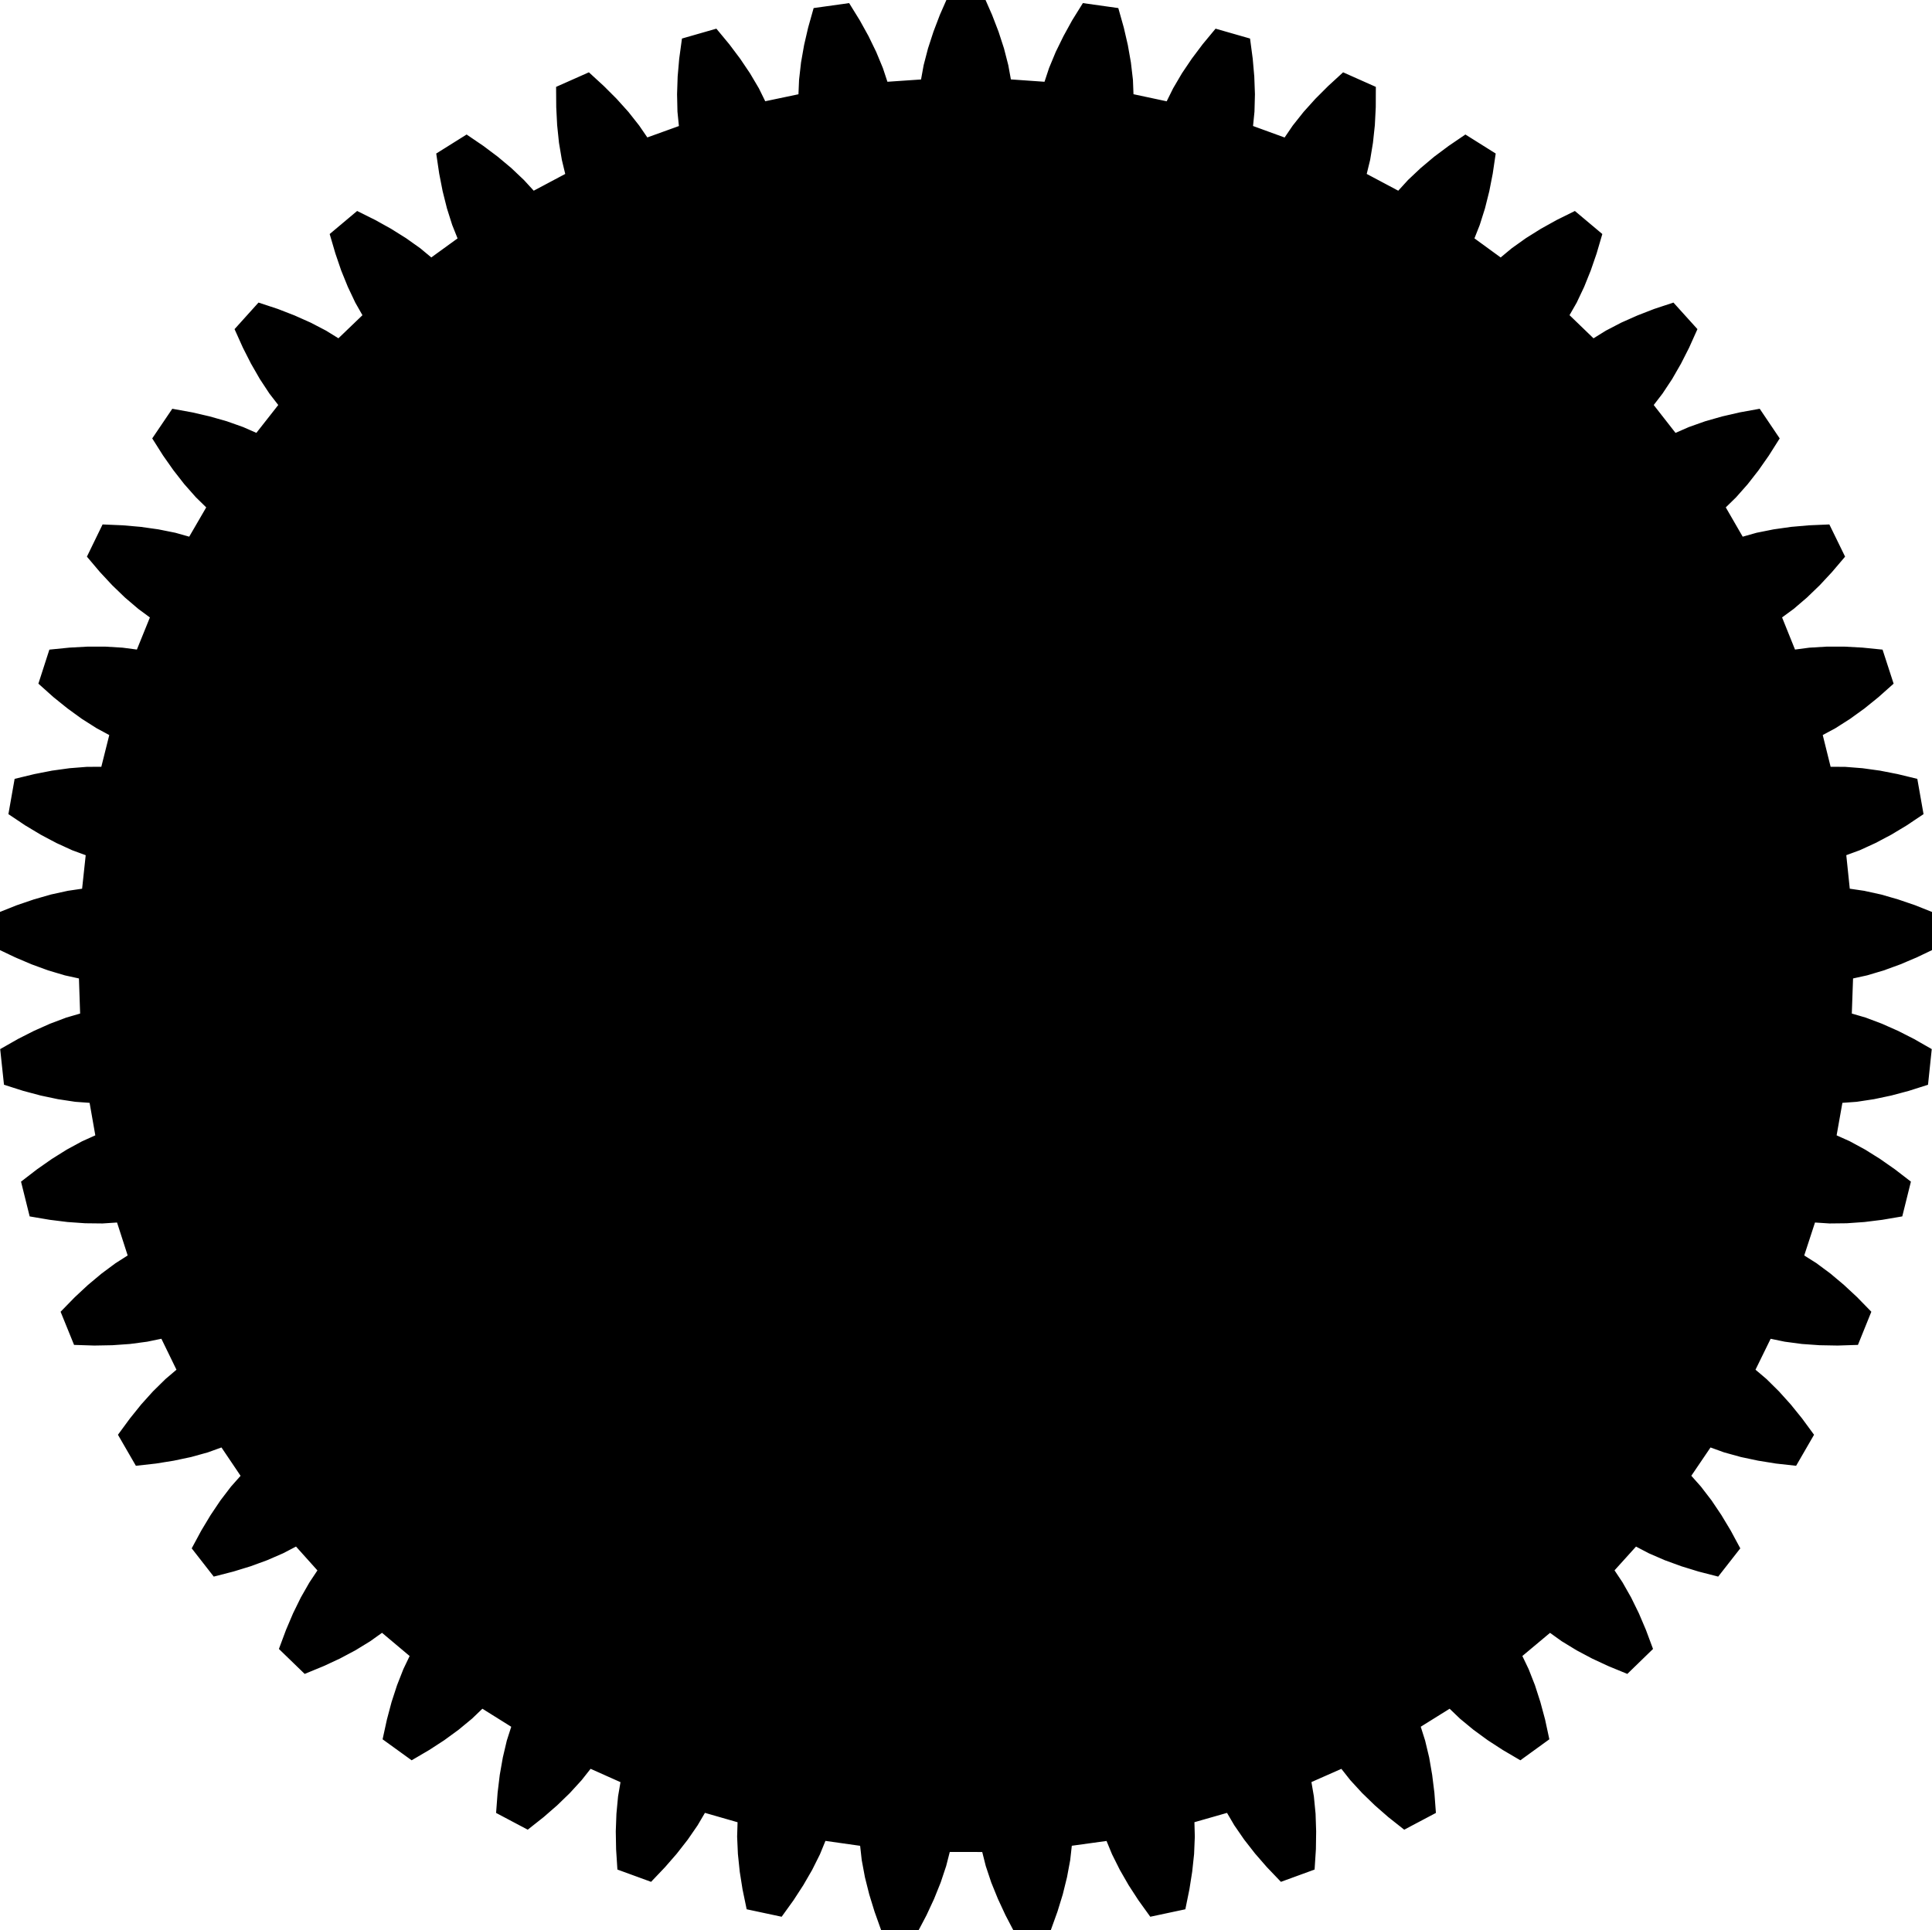 <?xml version="1.0" encoding="UTF-8"?>
<!-- Generated by jsxcad -->
<!DOCTYPE svg PUBLIC "-//W3C//DTD SVG 1.1 Tiny//EN" "http://www.w3.org/Graphics/SVG/1.1/DTD/svg11-tiny.dtd">
<svg baseProfile="tiny" height="29.898mm" width="29.916mm" viewBox="0 0 29.916 29.898" version="1.1" stroke="black" stroke-width=".1" fill="none" xmlns="http://www.w3.org/2000/svg">
<path fill="#000000" stroke="#000000" d="M16.291 1.071 L16.209 1.319 L15.639 1.279 L15.611 1.278 L15.564 1.02 L15.498 0.763 L15.414 0.505 L15.315 0.248 L15.202 -0.009 L14.713 -0.009 L14.6 0.248 L14.502 0.505 L14.418 0.763 L14.351 1.02 L14.304 1.278 L13.734 1.317 L13.706 1.319 L13.624 1.071 L13.522 0.825 L13.404 0.582 L13.27 0.34 L13.123 0.102 L12.638 0.17 L12.562 0.44 L12.5 0.708 L12.453 0.975 L12.423 1.24 L12.412 1.501 L11.85 1.619 L11.822 1.626 L11.707 1.392 L11.571 1.162 L11.42 0.938 L11.254 0.717 L11.075 0.501 L10.605 0.636 L10.567 0.914 L10.543 1.189 L10.534 1.46 L10.54 1.726 L10.566 1.986 L10.031 2.179 L10.005 2.19 L9.857 1.974 L9.692 1.765 L9.511 1.564 L9.316 1.369 L9.109 1.179 L8.661 1.378 L8.663 1.659 L8.677 1.934 L8.705 2.204 L8.749 2.466 L8.81 2.72 L8.278 3.003 L8.254 3.016 L8.077 2.823 L7.884 2.64 L7.676 2.466 L7.456 2.301 L7.224 2.143 L6.809 2.403 L6.85 2.68 L6.903 2.951 L6.969 3.214 L7.049 3.467 L7.146 3.71 L6.699 4.034 L6.677 4.051 L6.476 3.884 L6.259 3.73 L6.029 3.586 L5.788 3.452 L5.537 3.327 L5.162 3.642 L5.241 3.911 L5.33 4.172 L5.432 4.423 L5.546 4.664 L5.675 4.891 L5.267 5.283 L5.248 5.303 L5.025 5.165 L4.789 5.042 L4.542 4.932 L4.285 4.832 L4.018 4.744 L3.691 5.107 L3.806 5.363 L3.931 5.609 L4.066 5.844 L4.212 6.066 L4.372 6.273 L4.003 6.743 L3.986 6.766 L3.747 6.661 L3.496 6.572 L3.235 6.498 L2.967 6.436 L2.691 6.386 L2.417 6.791 L2.567 7.028 L2.726 7.254 L2.893 7.468 L3.069 7.667 L3.256 7.85 L2.968 8.346 L2.955 8.371 L2.703 8.3 L2.443 8.248 L2.174 8.21 L1.899 8.186 L1.619 8.174 L1.405 8.614 L1.586 8.828 L1.774 9.03 L1.969 9.218 L2.172 9.391 L2.382 9.546 L2.162 10.089 L2.152 10.115 L1.894 10.081 L1.628 10.065 L1.357 10.065 L1.082 10.08 L0.802 10.108 L0.652 10.573 L0.861 10.76 L1.076 10.933 L1.295 11.092 L1.52 11.235 L1.75 11.359 L1.615 11.898 L1.609 11.926 L1.347 11.927 L1.082 11.948 L0.814 11.985 L0.543 12.038 L0.27 12.104 L0.185 12.586 L0.418 12.742 L0.655 12.884 L0.894 13.011 L1.136 13.122 L1.381 13.212 L1.32 13.78 L1.318 13.808 L1.06 13.846 L0.8 13.903 L0.539 13.978 L0.278 14.067 L0.017 14.171 L0 14.66 L0.253 14.781 L0.507 14.889 L0.761 14.982 L1.016 15.058 L1.271 15.114 L1.291 15.707 L1.293 15.735 L1.042 15.808 L0.793 15.902 L0.546 16.012 L0.3 16.137 L0.056 16.276 L0.108 16.763 L0.375 16.848 L0.641 16.919 L0.906 16.975 L1.17 17.015 L1.43 17.034 L1.527 17.586 L1.532 17.614 L1.294 17.721 L1.06 17.848 L0.83 17.992 L0.604 18.15 L0.382 18.321 L0.5 18.796 L0.777 18.843 L1.05 18.877 L1.321 18.896 L1.587 18.899 L1.848 18.882 L2.028 19.44 L2.037 19.466 L1.817 19.606 L1.603 19.765 L1.395 19.939 L1.193 20.127 L0.997 20.328 L1.181 20.781 L1.461 20.79 L1.737 20.785 L2.007 20.766 L2.271 20.731 L2.527 20.678 L2.782 21.202 L2.795 21.227 L2.596 21.396 L2.406 21.583 L2.225 21.784 L2.052 21.999 L1.886 22.225 L2.131 22.649 L2.409 22.618 L2.682 22.574 L2.947 22.518 L3.203 22.447 L3.449 22.358 L3.773 22.839 L3.789 22.861 L3.615 23.057 L3.454 23.268 L3.303 23.493 L3.161 23.729 L3.028 23.976 L3.329 24.362 L3.601 24.292 L3.865 24.211 L4.119 24.118 L4.363 24.012 L4.595 23.891 L4.959 24.297 L4.979 24.317 L4.834 24.535 L4.702 24.766 L4.583 25.009 L4.475 25.263 L4.377 25.526 L4.729 25.867 L4.989 25.76 L5.239 25.644 L5.478 25.517 L5.705 25.378 L5.918 25.226 L6.383 25.617 L6.405 25.635 L6.292 25.871 L6.195 26.118 L6.111 26.376 L6.04 26.643 L5.98 26.917 L6.377 27.204 L6.619 27.062 L6.85 26.912 L7.069 26.752 L7.274 26.583 L7.463 26.402 L7.951 26.707 L7.976 26.722 L7.896 26.971 L7.835 27.23 L7.788 27.497 L7.755 27.77 L7.734 28.05 L8.166 28.279 L8.386 28.105 L8.594 27.924 L8.789 27.735 L8.968 27.539 L9.13 27.334 L9.638 27.561 L9.664 27.571 L9.62 27.829 L9.595 28.094 L9.585 28.365 L9.59 28.64 L9.608 28.92 L10.068 29.088 L10.261 28.885 L10.442 28.677 L10.609 28.463 L10.76 28.244 L10.892 28.019 L11.445 28.178 L11.472 28.185 L11.464 28.446 L11.476 28.712 L11.504 28.982 L11.547 29.254 L11.604 29.529 L12.082 29.631 L12.246 29.403 L12.396 29.172 L12.532 28.937 L12.651 28.699 L12.75 28.457 L13.336 28.54 L13.364 28.543 L13.393 28.803 L13.442 29.065 L13.508 29.328 L13.589 29.591 L13.683 29.855 L14.171 29.889 L14.302 29.64 L14.418 29.39 L14.519 29.139 L14.603 28.887 L14.668 28.633 L15.22 28.634 L15.248 28.633 L15.312 28.887 L15.396 29.139 L15.498 29.39 L15.614 29.64 L15.744 29.889 L16.232 29.855 L16.327 29.591 L16.408 29.328 L16.473 29.065 L16.522 28.803 L16.551 28.543 L17.138 28.462 L17.165 28.457 L17.265 28.699 L17.384 28.937 L17.519 29.172 L17.669 29.403 L17.833 29.631 L18.312 29.529 L18.368 29.254 L18.411 28.982 L18.44 28.712 L18.451 28.446 L18.444 28.185 L18.997 28.027 L19.023 28.019 L19.155 28.244 L19.306 28.463 L19.473 28.677 L19.654 28.885 L19.848 29.088 L20.308 28.92 L20.326 28.64 L20.33 28.365 L20.321 28.094 L20.295 27.829 L20.251 27.571 L20.76 27.346 L20.785 27.334 L20.947 27.539 L21.127 27.735 L21.322 27.924 L21.529 28.105 L21.749 28.279 L22.182 28.05 L22.161 27.77 L22.127 27.497 L22.081 27.23 L22.019 26.971 L21.94 26.722 L22.429 26.417 L22.453 26.402 L22.642 26.583 L22.847 26.752 L23.066 26.912 L23.297 27.062 L23.539 27.204 L23.935 26.917 L23.876 26.643 L23.804 26.376 L23.721 26.118 L23.624 25.871 L23.511 25.635 L23.977 25.245 L23.998 25.226 L24.21 25.378 L24.438 25.517 L24.677 25.644 L24.927 25.76 L25.187 25.867 L25.538 25.526 L25.44 25.263 L25.332 25.009 L25.213 24.766 L25.082 24.535 L24.937 24.317 L25.303 23.912 L25.321 23.891 L25.552 24.012 L25.796 24.118 L26.051 24.211 L26.314 24.292 L26.586 24.362 L26.888 23.976 L26.755 23.729 L26.613 23.493 L26.462 23.268 L26.3 23.057 L26.126 22.861 L26.451 22.382 L26.466 22.358 L26.712 22.447 L26.969 22.518 L27.234 22.574 L27.506 22.618 L27.785 22.649 L28.03 22.225 L27.864 21.999 L27.69 21.784 L27.509 21.583 L27.32 21.396 L27.121 21.227 L27.377 20.704 L27.388 20.678 L27.644 20.731 L27.908 20.766 L28.178 20.785 L28.454 20.79 L28.735 20.781 L28.918 20.328 L28.722 20.127 L28.52 19.939 L28.313 19.765 L28.099 19.606 L27.878 19.466 L28.06 18.909 L28.068 18.882 L28.329 18.899 L28.595 18.896 L28.865 18.877 L29.139 18.843 L29.415 18.796 L29.533 18.321 L29.311 18.15 L29.085 17.992 L28.855 17.848 L28.621 17.721 L28.383 17.614 L28.481 17.062 L28.485 17.034 L28.746 17.015 L29.009 16.975 L29.274 16.919 L29.541 16.848 L29.808 16.763 L29.859 16.276 L29.616 16.137 L29.37 16.012 L29.122 15.902 L28.873 15.808 L28.623 15.735 L28.644 15.142 L28.644 15.114 L28.899 15.058 L29.154 14.982 L29.409 14.889 L29.663 14.781 L29.916 14.66 L29.898 14.171 L29.637 14.067 L29.376 13.978 L29.116 13.903 L28.856 13.846 L28.597 13.808 L28.538 13.24 L28.534 13.212 L28.779 13.122 L29.021 13.011 L29.261 12.884 L29.497 12.742 L29.73 12.586 L29.645 12.104 L29.373 12.038 L29.102 11.985 L28.834 11.948 L28.568 11.927 L28.307 11.926 L28.173 11.386 L28.166 11.359 L28.396 11.235 L28.62 11.092 L28.84 10.933 L29.054 10.76 L29.264 10.573 L29.113 10.108 L28.834 10.08 L28.559 10.065 L28.288 10.065 L28.022 10.081 L27.763 10.115 L27.544 9.571 L27.533 9.546 L27.744 9.391 L27.946 9.218 L28.141 9.03 L28.329 8.828 L28.511 8.614 L28.296 8.174 L28.016 8.186 L27.741 8.21 L27.473 8.248 L27.212 8.3 L26.961 8.371 L26.674 7.874 L26.66 7.85 L26.847 7.667 L27.023 7.468 L27.19 7.254 L27.348 7.028 L27.498 6.791 L27.225 6.386 L26.949 6.436 L26.68 6.498 L26.42 6.572 L26.169 6.661 L25.929 6.766 L25.561 6.295 L25.544 6.273 L25.703 6.066 L25.85 5.844 L25.985 5.609 L26.11 5.363 L26.225 5.107 L25.897 4.744 L25.631 4.832 L25.374 4.932 L25.126 5.042 L24.89 5.165 L24.668 5.303 L24.261 4.91 L24.24 4.891 L24.37 4.664 L24.484 4.423 L24.585 4.172 L24.675 3.911 L24.754 3.642 L24.379 3.327 L24.127 3.452 L23.886 3.586 L23.656 3.73 L23.44 3.884 L23.239 4.051 L22.793 3.726 L22.77 3.71 L22.866 3.467 L22.946 3.214 L23.012 2.951 L23.065 2.68 L23.106 2.403 L22.692 2.143 L22.46 2.301 L22.239 2.466 L22.032 2.64 L21.838 2.823 L21.662 3.016 L21.13 2.733 L21.105 2.72 L21.167 2.466 L21.21 2.204 L21.239 1.934 L21.253 1.659 L21.254 1.378 L20.807 1.179 L20.6 1.369 L20.405 1.564 L20.224 1.765 L20.058 1.974 L19.911 2.19 L19.376 1.995 L19.349 1.986 L19.375 1.726 L19.382 1.46 L19.372 1.189 L19.348 0.914 L19.311 0.636 L18.84 0.501 L18.661 0.717 L18.495 0.938 L18.344 1.162 L18.209 1.392 L18.093 1.626 L17.531 1.506 L17.503 1.501 L17.493 1.24 L17.462 0.975 L17.415 0.708 L17.353 0.44 L17.277 0.17 L16.793 0.102 L16.645 0.34 L16.512 0.582 L16.393 0.825 z"/>
</svg>